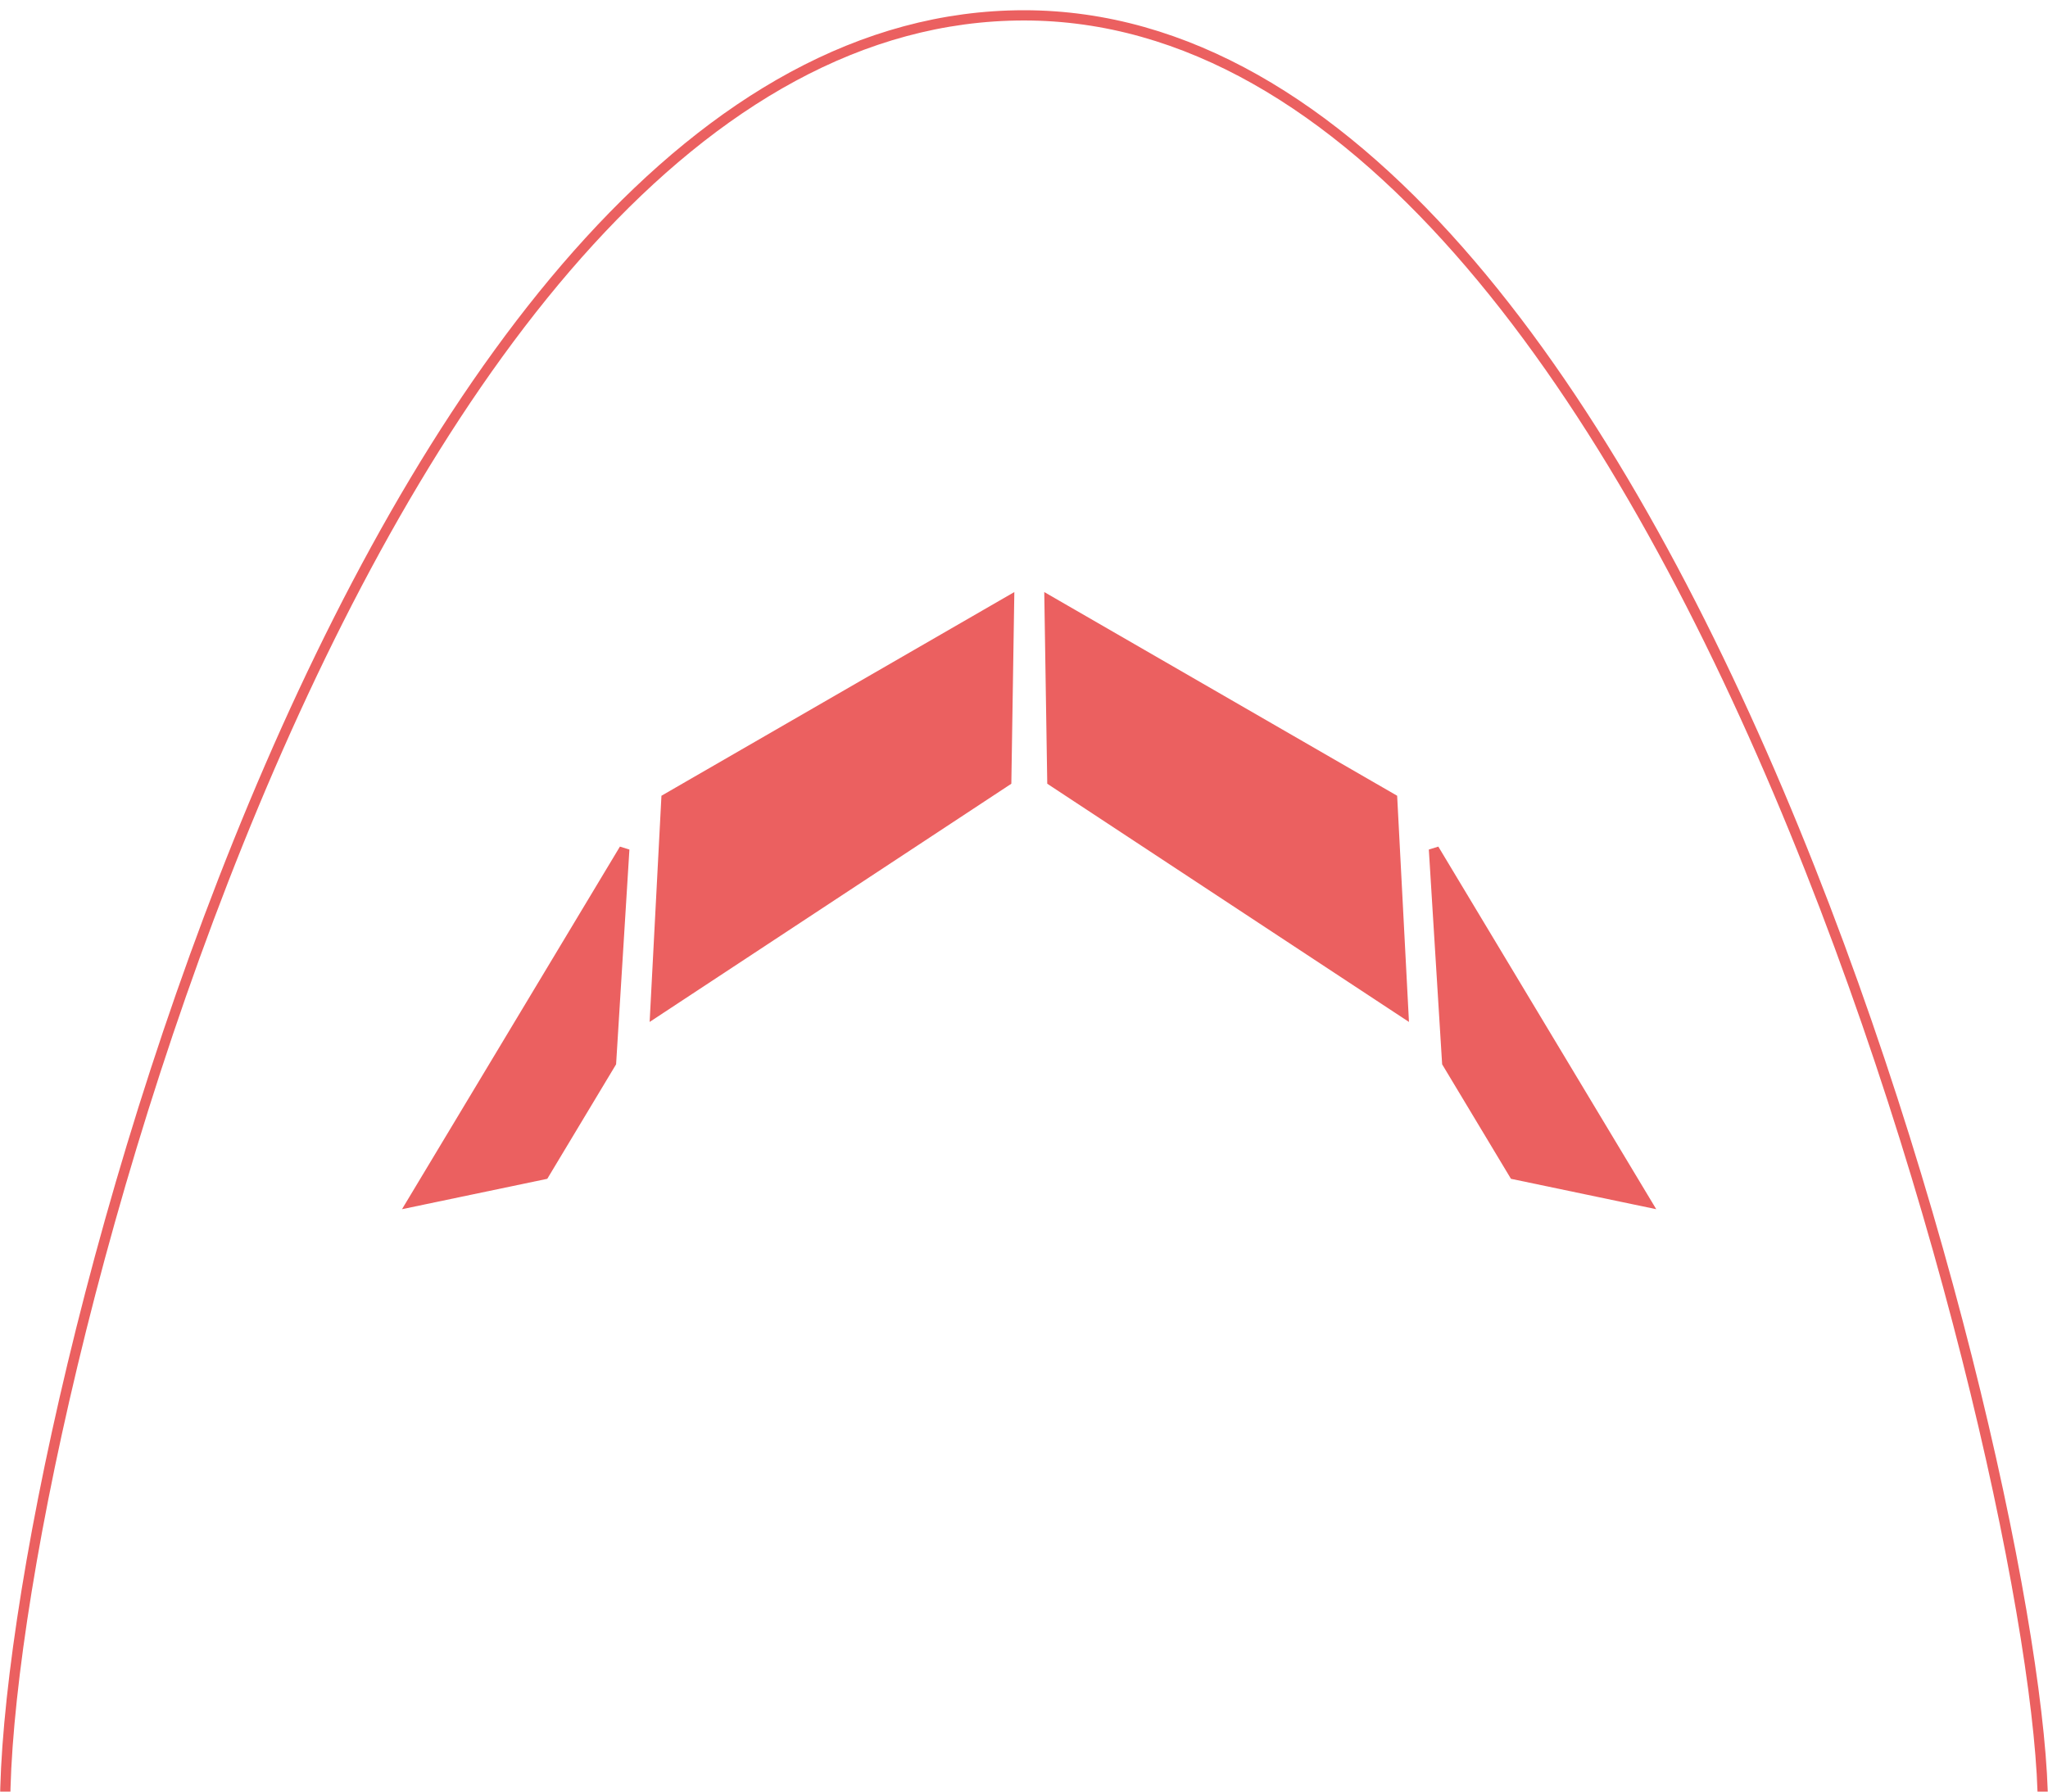 <?xml version="1.0" encoding="UTF-8" standalone="no"?>
<svg width="400px" height="350px" viewBox="0 0 400 350" version="1.1" xmlns="http://www.w3.org/2000/svg" xmlns:xlink="http://www.w3.org/1999/xlink" xmlns:sketch="http://www.bohemiancoding.com/sketch/ns">
    <!-- Generator: Sketch 3.1 (8751) - http://www.bohemiancoding.com/sketch -->
    <title>Roca Airways 2</title>
    <desc>Created with Sketch.</desc>
    <defs></defs>
    <g id="Page-1" stroke="none" stroke-width="1" fill="none" fill-rule="evenodd" sketch:type="MSPage">
        <path d="M1,353 C1,277.819 72.539,3 200,3 C327.461,3 399,290.518 399,353" id="Line" stroke="#EB6060" stroke-width="2" stroke-linecap="square" sketch:type="MSShapeGroup"></path>
        <path d="M135.255,140.065 L112.535,175.065 L194.48,170.235 L212.535,140.065 L135.255,140.065 Z" id="Rectangle-1" stroke="#EB6060" stroke-width="2" stroke-linecap="square" fill="#EB6060" sketch:type="MSShapeGroup" transform="translate(162.535, 157.565) rotate(-30) translate(-162.535, -157.565) "></path>
        <path d="M69.325,195.669 L87.175,214.935 L112.589,214.935 L149.675,195.669 L69.325,195.669 Z" id="Rectangle-3" stroke="#EB6060" stroke-width="2" stroke-linecap="square" fill="#EB6060" sketch:type="MSShapeGroup" transform="translate(109.5, 205.302) rotate(-59) translate(-109.5, -205.302) "></path>
        <path d="M212.255,140.065 L189.535,175.065 L271.48,170.235 L289.535,140.065 L212.255,140.065 Z" id="Rectangle-2" stroke="#EB6060" stroke-width="2" stroke-linecap="square" fill="#EB6060" sketch:type="MSShapeGroup" transform="translate(239.535, 157.565) scale(-1, 1) rotate(-30) translate(-239.535, -157.565) "></path>
        <path d="M252.325,195.669 L270.175,214.935 L295.589,214.935 L332.675,195.669 L252.325,195.669 Z" id="Rectangle-4" stroke="#EB6060" stroke-width="2" stroke-linecap="square" fill="#EB6060" sketch:type="MSShapeGroup" transform="translate(292.5, 205.302) scale(-1, 1) rotate(-59) translate(-292.5, -205.302) "></path>
    </g>
</svg>